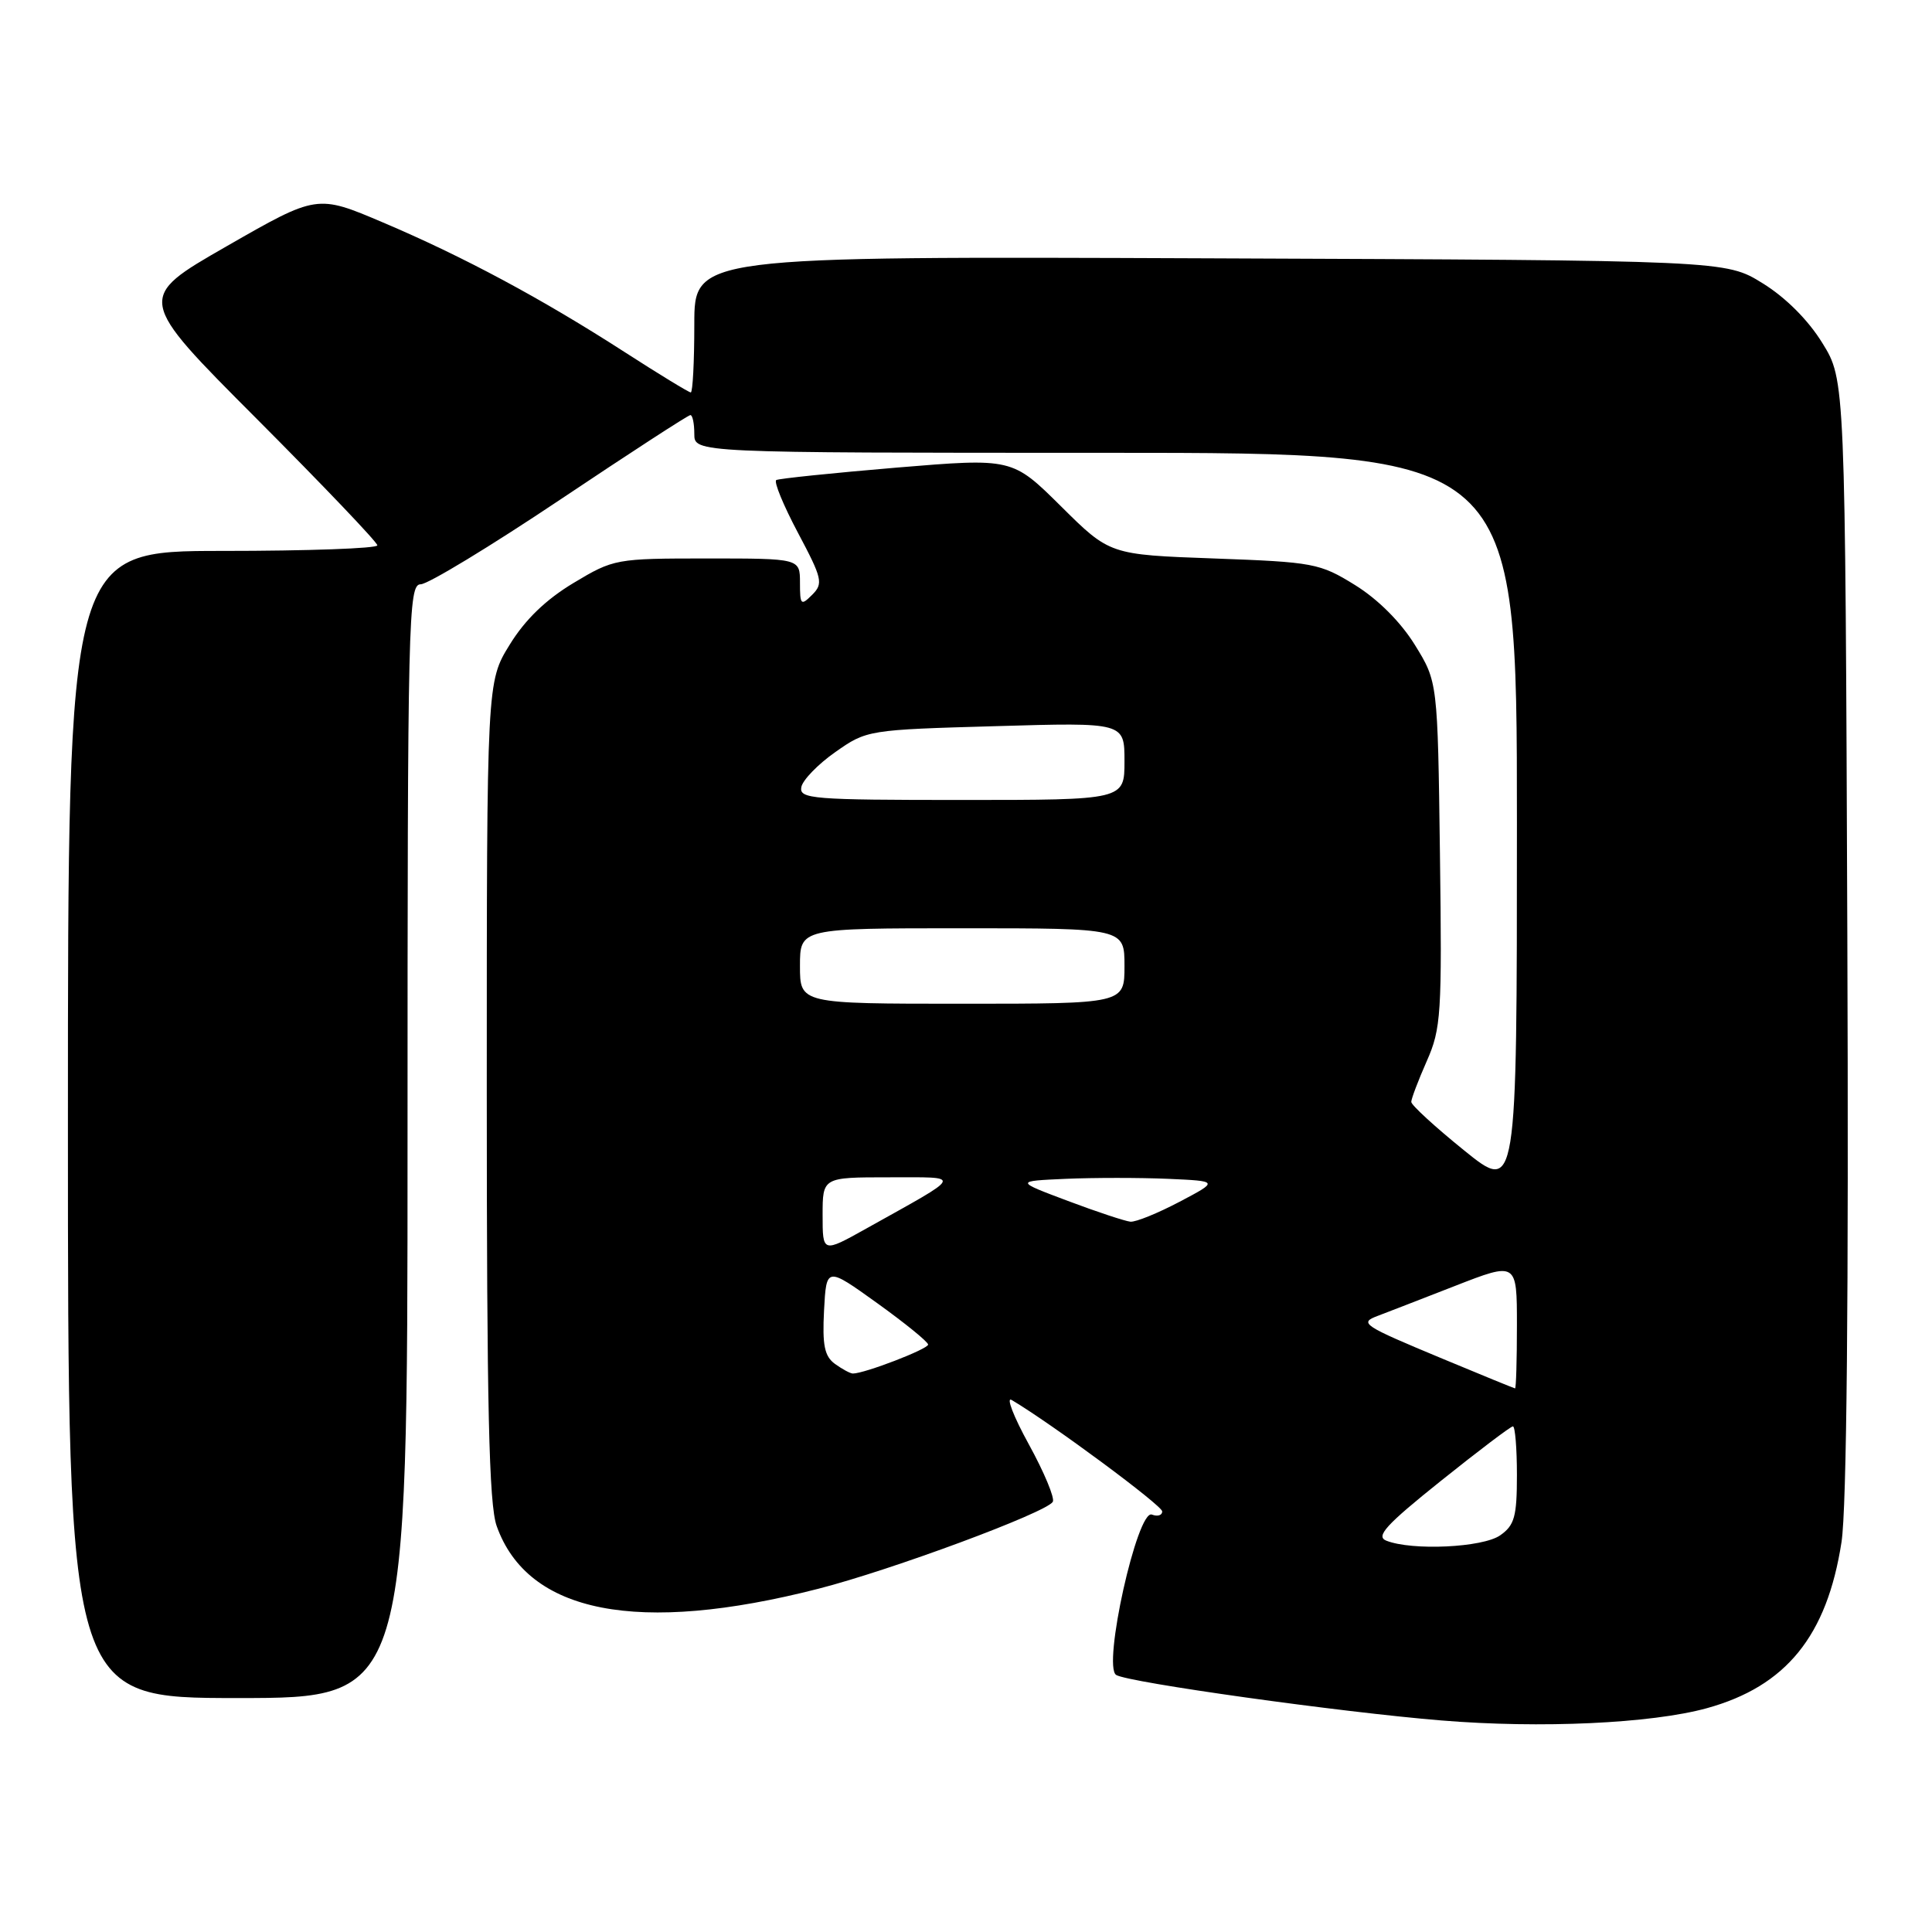 <?xml version="1.0" encoding="UTF-8" standalone="no"?>
<!DOCTYPE svg PUBLIC "-//W3C//DTD SVG 1.1//EN" "http://www.w3.org/Graphics/SVG/1.1/DTD/svg11.dtd" >
<svg xmlns="http://www.w3.org/2000/svg" xmlns:xlink="http://www.w3.org/1999/xlink" version="1.1" viewBox="0 0 256 256">
 <g >
 <path fill="currentColor"
d=" M 226.15 226.35 C 236.67 223.45 242.09 216.77 244.01 204.33 C 244.70 199.88 244.97 171.90 244.78 123.92 C 244.50 50.34 244.50 50.34 241.47 45.45 C 239.60 42.41 236.59 39.40 233.55 37.53 C 228.66 34.50 228.66 34.50 160.33 34.23 C 92.00 33.96 92.00 33.96 92.00 42.98 C 92.00 47.94 91.79 52.00 91.53 52.00 C 91.28 52.00 87.34 49.60 82.78 46.66 C 71.78 39.57 61.40 34.00 50.75 29.48 C 42.01 25.76 42.01 25.76 30.03 32.63 C 18.05 39.50 18.05 39.50 34.03 55.51 C 42.81 64.32 50.00 71.85 50.00 72.26 C 50.00 72.67 40.78 73.00 29.50 73.00 C 9.00 73.00 9.00 73.00 9.00 149.00 C 9.00 225.00 9.00 225.00 31.50 225.00 C 54.00 225.00 54.00 225.00 54.00 151.21 C 54.00 81.61 54.10 77.43 55.75 77.42 C 56.71 77.41 65.03 72.36 74.23 66.20 C 83.43 60.04 91.19 55.00 91.48 55.00 C 91.77 55.00 92.00 56.12 92.00 57.50 C 92.00 60.00 92.00 60.00 146.50 60.00 C 201.00 60.00 201.00 60.00 201.00 109.04 C 201.00 158.09 201.00 158.09 194.00 152.43 C 190.15 149.32 187.00 146.43 187.00 146.01 C 187.00 145.60 187.92 143.17 189.05 140.61 C 190.96 136.30 191.08 134.37 190.80 113.16 C 190.50 90.34 190.50 90.34 187.47 85.44 C 185.60 82.42 182.58 79.40 179.56 77.53 C 174.88 74.63 174.07 74.48 160.86 74.00 C 147.05 73.50 147.05 73.50 140.59 67.09 C 134.13 60.69 134.13 60.69 118.81 61.96 C 110.39 62.67 103.21 63.41 102.86 63.61 C 102.51 63.82 103.80 66.95 105.73 70.59 C 108.96 76.67 109.11 77.32 107.62 78.81 C 106.13 80.30 106.00 80.18 106.00 77.21 C 106.00 74.00 106.00 74.00 93.71 74.00 C 81.61 74.00 81.32 74.05 75.99 77.25 C 72.34 79.44 69.58 82.10 67.54 85.42 C 64.50 90.34 64.50 90.34 64.50 144.42 C 64.50 186.48 64.79 199.32 65.81 202.20 C 69.92 213.79 84.52 216.64 108.43 210.52 C 118.10 208.05 138.61 200.44 139.50 199.00 C 139.79 198.52 138.37 195.10 136.33 191.39 C 134.29 187.68 133.27 185.03 134.06 185.51 C 139.43 188.70 154.00 199.49 154.00 200.27 C 154.00 200.79 153.39 200.98 152.63 200.69 C 150.70 199.95 146.06 220.80 147.90 221.94 C 149.52 222.94 177.66 226.88 191.00 227.97 C 204.15 229.05 218.79 228.37 226.15 226.35 Z  M 183.70 204.15 C 182.25 203.58 183.61 202.08 190.93 196.22 C 195.89 192.25 200.18 189.00 200.47 189.00 C 200.76 189.00 201.00 191.90 201.00 195.44 C 201.00 200.97 200.68 202.11 198.78 203.44 C 196.47 205.06 187.12 205.50 183.70 204.15 Z  M 191.17 180.05 C 180.48 175.60 180.03 175.30 182.61 174.34 C 183.65 173.95 188.21 172.18 192.75 170.41 C 201.00 167.19 201.00 167.19 201.00 175.60 C 201.00 180.22 200.89 183.99 200.75 183.97 C 200.61 183.95 196.30 182.19 191.17 180.05 Z  M 110.63 180.72 C 109.25 179.71 108.95 178.25 109.19 173.64 C 109.50 167.84 109.50 167.84 116.23 172.67 C 119.93 175.33 122.97 177.80 122.98 178.16 C 123.00 178.75 114.56 182.00 113.01 182.00 C 112.67 182.00 111.60 181.42 110.63 180.72 Z  M 109.00 161.01 C 109.00 156.00 109.00 156.00 117.75 156.00 C 127.65 156.01 127.89 155.47 114.75 162.81 C 109.00 166.02 109.00 166.02 109.00 161.01 Z  M 141.50 159.13 C 134.50 156.50 134.50 156.50 141.25 156.20 C 144.96 156.04 151.04 156.04 154.75 156.20 C 161.50 156.50 161.50 156.50 156.28 159.25 C 153.41 160.76 150.49 161.95 149.78 161.88 C 149.08 161.81 145.35 160.58 141.50 159.13 Z  M 106.00 128.00 C 106.00 123.00 106.00 123.00 127.50 123.00 C 149.00 123.00 149.00 123.00 149.00 128.00 C 149.00 133.00 149.00 133.00 127.50 133.00 C 106.00 133.00 106.00 133.00 106.00 128.00 Z  M 106.18 104.29 C 106.36 103.36 108.39 101.26 110.69 99.65 C 114.84 96.73 115.02 96.70 131.94 96.22 C 149.00 95.72 149.00 95.72 149.00 100.86 C 149.00 106.00 149.00 106.00 127.43 106.00 C 107.63 106.00 105.88 105.86 106.18 104.29 Z "/>
</g>
</svg>